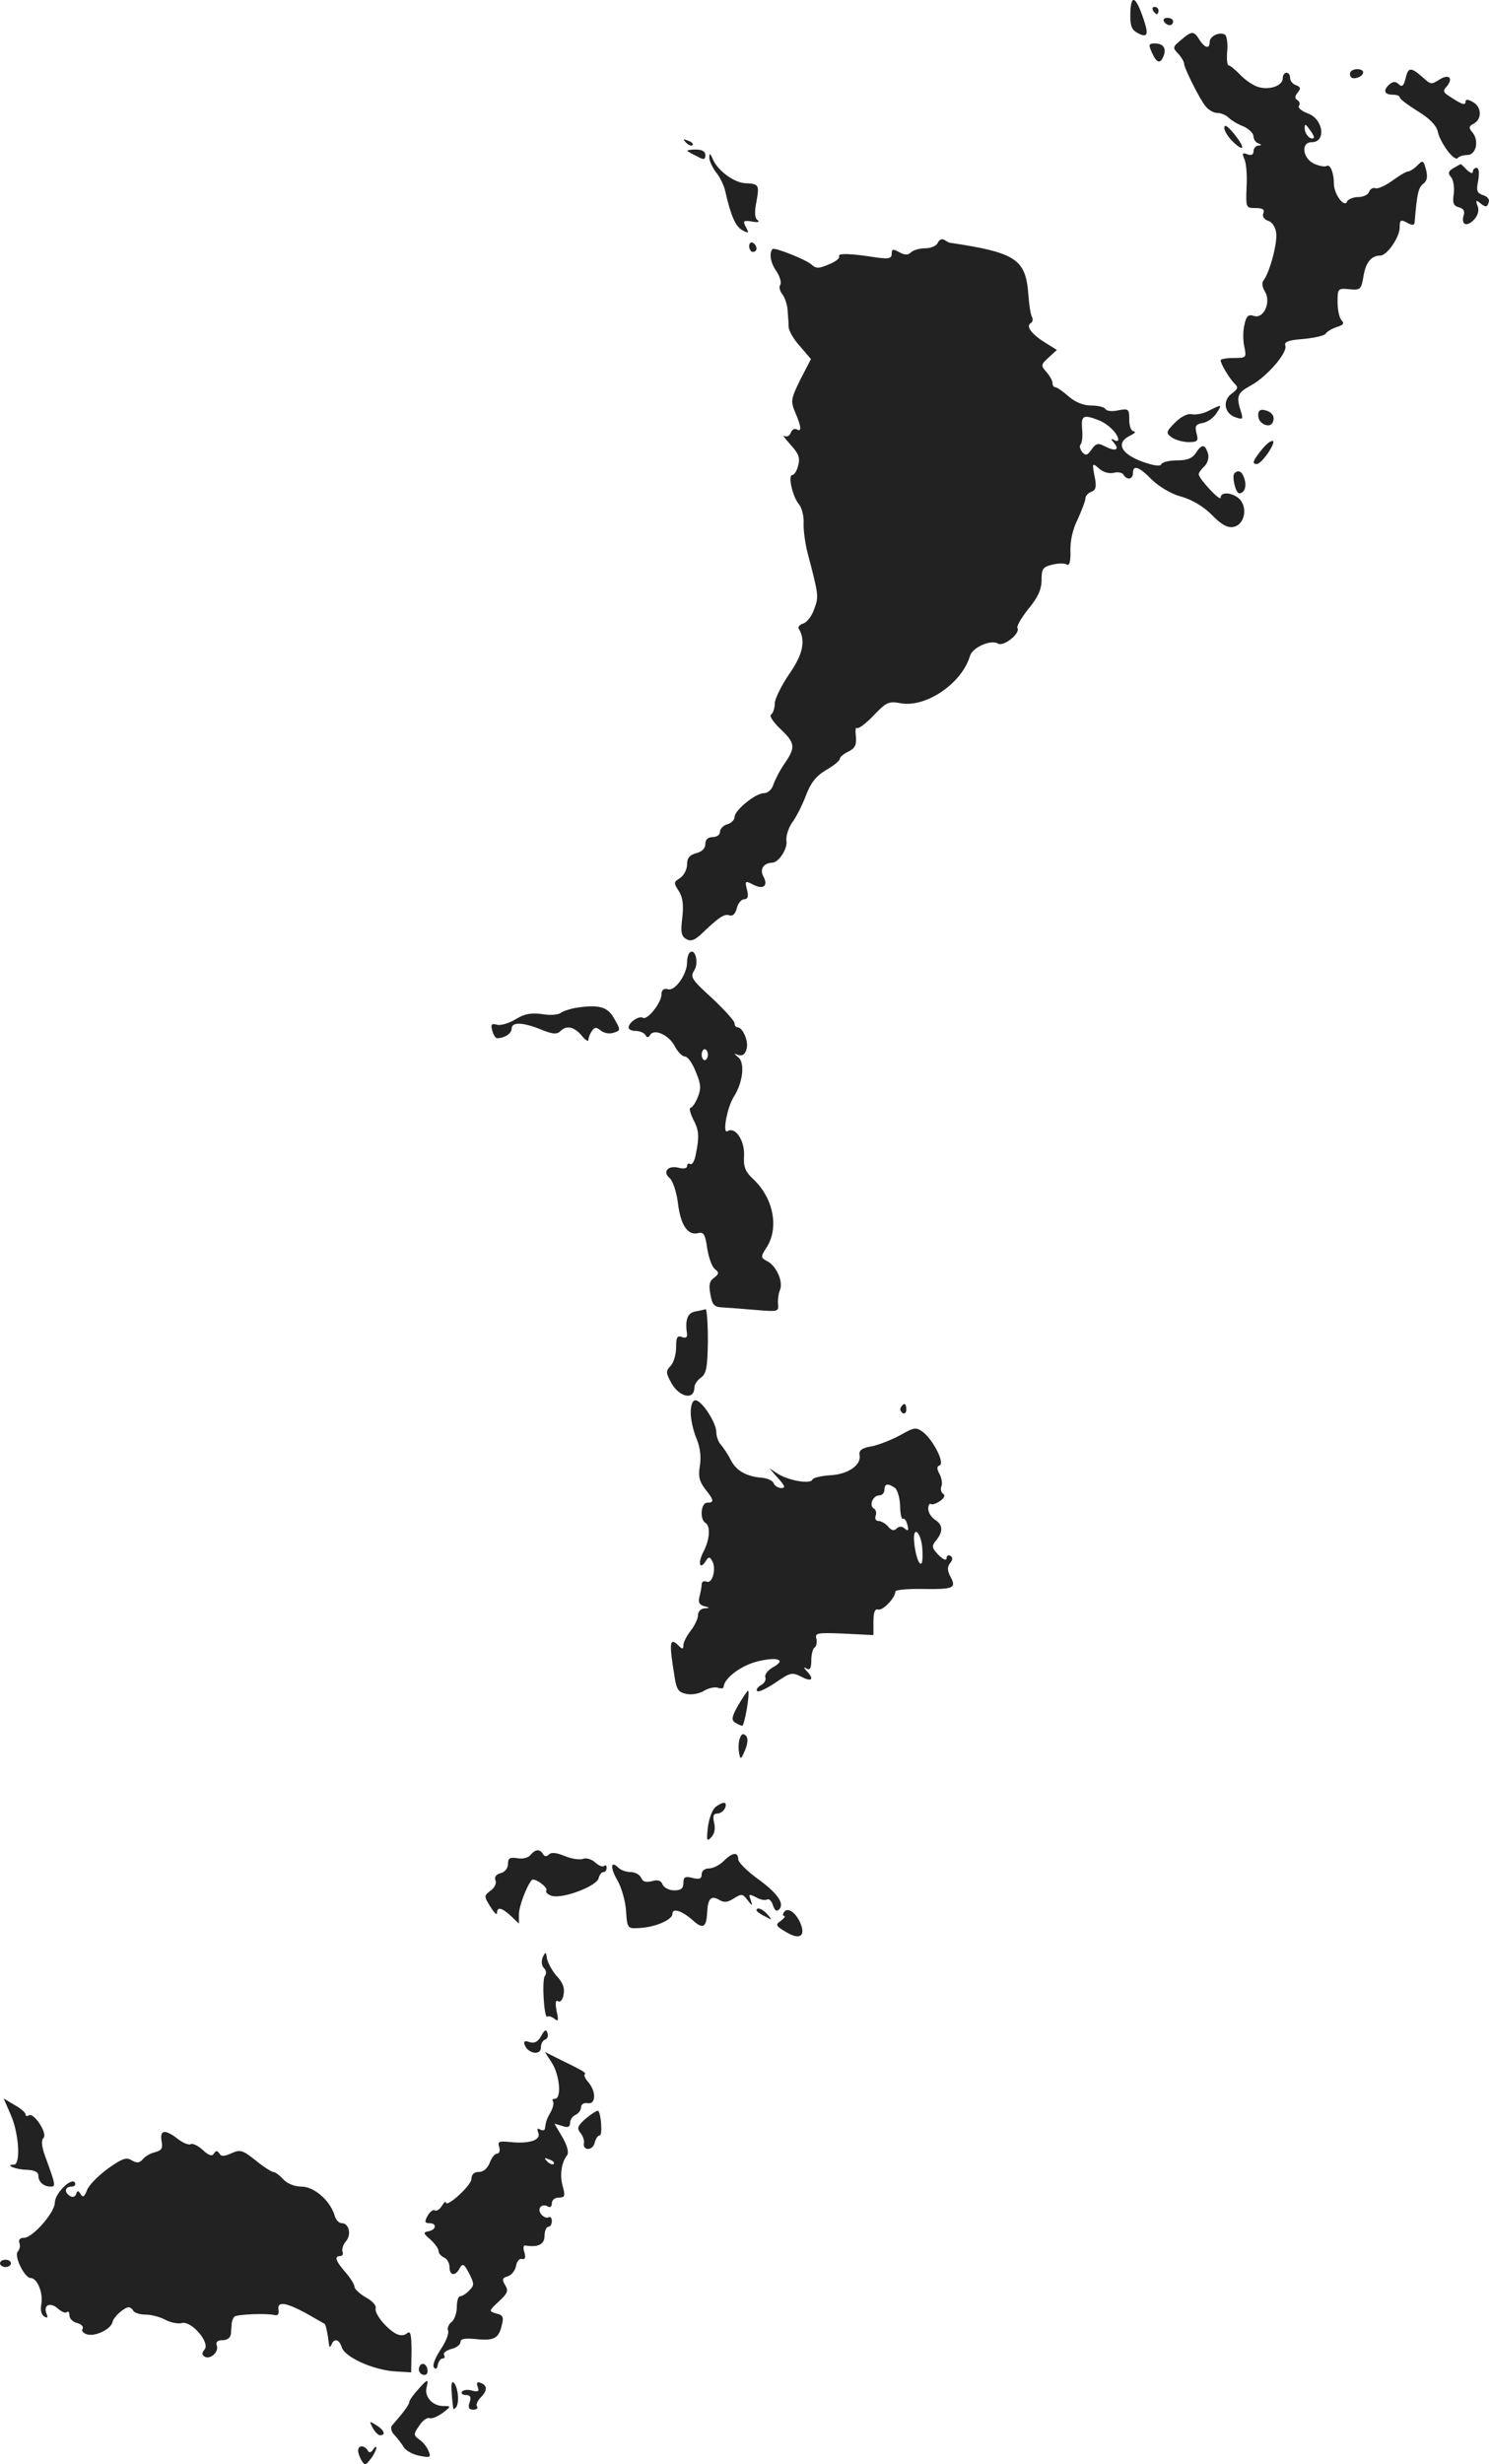 <?xml version="1.0" standalone="no"?>
<!DOCTYPE svg PUBLIC "-//W3C//DTD SVG 20010904//EN"
 "http://www.w3.org/TR/2001/REC-SVG-20010904/DTD/svg10.dtd">
<svg version="1.0" xmlns="http://www.w3.org/2000/svg"
 width="407.436pt" height="673.763pt" viewBox="0 0 407.436 673.763"
 preserveAspectRatio="xMidYMid meet">
<g transform="translate(-761,1346.885) scale(0.1,-0.1)"
fill="#222222" stroke="none">
<path d="M10703 13435 c-1 -36 3 -47 19 -56 28 -15 32 -6 17 38 -21 62 -34 69
-36 18z"/>
<path d="M10765 13440 c3 -5 8 -10 11 -10 2 0 4 5 4 10 0 6 -5 10 -11 10 -5 0
-7 -4 -4 -10z"/>
<path d="M10795 13410 c3 -5 10 -10 16 -10 5 0 9 5 9 10 0 6 -7 10 -16 10 -8
0 -12 -4 -9 -10z"/>
<path d="M10841 13359 c-22 -18 -23 -21 -7 -37 9 -10 16 -22 16 -27 0 -12 43
-98 59 -117 8 -10 22 -18 32 -18 10 0 24 -6 31 -13 7 -7 25 -18 41 -24 15 -7
27 -19 27 -27 0 -8 6 -17 13 -19 10 -4 10 -6 0 -6 -7 -1 -13 -8 -13 -16 0 -9
-6 -12 -17 -8 -13 5 -15 3 -8 -13 5 -10 8 -45 6 -76 -2 -57 -2 -58 24 -58 20
0 26 -4 22 -14 -4 -9 2 -17 13 -21 11 -3 20 -17 22 -33 4 -28 -18 -108 -34
-129 -6 -7 -4 -19 3 -31 18 -29 -3 -76 -30 -67 -15 5 -21 0 -26 -25 -4 -16 -4
-43 0 -60 6 -29 5 -30 -29 -30 -20 0 -36 -3 -36 -6 0 -10 23 -48 37 -63 12
-11 11 -15 -6 -28 -26 -18 -22 -54 9 -65 20 -7 22 -6 16 14 -14 44 -11 52 27
73 44 24 101 90 94 109 -4 10 9 15 50 18 30 3 58 9 61 15 4 6 18 14 31 18 17
5 20 10 12 18 -6 6 -11 28 -11 50 0 37 1 38 32 35 30 -3 33 -1 39 36 6 37 21
56 46 56 18 0 53 50 53 77 0 21 3 22 20 13 15 -8 20 -8 21 2 6 75 10 94 23
104 11 8 13 19 8 39 -7 26 -9 27 -24 11 -9 -9 -21 -16 -25 -16 -5 0 -24 -11
-43 -25 -19 -14 -40 -23 -46 -21 -7 3 -15 -2 -18 -10 -3 -8 -16 -14 -30 -14
-13 0 -27 -6 -30 -12 -7 -19 -36 20 -36 48 0 30 -10 55 -20 49 -5 -3 -20 0
-34 6 -32 15 -37 59 -7 59 41 0 32 64 -11 79 -16 6 -27 15 -24 20 4 5 2 13 -4
16 -8 5 -7 11 1 21 9 11 8 15 -5 20 -9 3 -16 12 -16 20 0 8 -4 14 -10 14 -5 0
-10 -7 -10 -15 0 -22 -40 -34 -70 -23 -14 5 -35 20 -48 34 -13 13 -26 24 -30
24 -4 0 -6 17 -4 39 2 21 -1 41 -6 45 -15 9 -42 -4 -42 -20 0 -20 -13 -17 -28
6 -15 25 -21 25 -51 -1z m364 -267 c-8 -8 -25 10 -25 26 0 13 2 13 14 -4 8
-10 13 -21 11 -22z"/>
<path d="M10762 13325 c13 -29 23 -32 32 -9 8 21 -1 34 -24 34 -17 0 -18 -3
-8 -25z"/>
<path d="M11307 13274 c-4 -4 -4 -10 -1 -15 6 -10 34 0 34 12 0 10 -24 12 -33
3z"/>
<path d="M11456 13254 c-5 -20 -10 -24 -18 -16 -8 8 -15 9 -25 1 -19 -16 -16
-29 7 -29 11 0 20 -3 20 -7 0 -5 22 -21 49 -38 33 -20 51 -39 55 -55 6 -31 46
-85 55 -73 3 4 15 8 26 8 24 0 33 39 14 62 -11 12 -10 17 4 24 23 13 21 46 -3
59 -14 8 -20 8 -20 0 0 -11 -12 -6 -49 19 -12 8 -13 12 -1 25 17 22 4 33 -20
18 -25 -15 -23 -16 -50 8 -30 26 -37 25 -44 -6z"/>
<path d="M10960 13119 c0 -8 11 -26 25 -39 32 -30 32 -14 0 25 -17 20 -25 25
-25 14z"/>
<path d="M9487 13079 c7 -7 15 -10 18 -7 3 3 -2 9 -12 12 -14 6 -15 5 -6 -5z"/>
<path d="M9491 13056 c2 -2 14 -9 27 -15 18 -10 22 -9 22 4 0 10 -9 15 -27 15
-14 0 -24 -2 -22 -4z"/>
<path d="M9551 13039 c-1 -9 8 -27 18 -41 11 -13 23 -38 26 -54 15 -66 28 -95
47 -105 17 -9 18 -8 9 9 -9 17 -7 19 17 15 16 -3 22 -1 15 4 -8 5 -9 22 -3 51
8 46 7 48 -32 50 -31 2 -76 36 -88 67 -7 15 -9 16 -9 4z"/>
<path d="M11587 13009 c-14 -8 -16 -14 -6 -25 6 -7 9 -28 7 -45 -4 -25 -1 -33
14 -37 12 -3 17 -10 13 -22 -8 -26 9 -33 29 -11 10 11 14 25 9 37 -6 16 -4 17
9 6 13 -10 17 -10 21 2 4 9 -2 17 -14 21 -18 6 -20 12 -14 41 3 21 2 34 -5 34
-5 0 -10 -5 -10 -11 0 -6 -7 -3 -16 5 -8 9 -16 16 -17 16 -1 0 -10 -5 -20 -11z"/>
<path d="M10176 12805 c-3 -8 -18 -15 -34 -15 -15 0 -33 -5 -39 -11 -8 -8 -17
-8 -32 0 -17 10 -21 9 -21 -4 0 -13 -8 -15 -43 -10 -70 11 -106 12 -101 3 3
-5 -10 -15 -28 -22 -28 -12 -35 -12 -48 0 -15 13 -100 47 -106 42 -10 -11 -6
-37 10 -60 10 -15 15 -32 11 -38 -4 -6 -1 -18 6 -26 6 -8 13 -27 14 -42 1 -15
3 -36 3 -48 1 -11 15 -35 32 -53 l29 -34 -29 -56 c-26 -53 -27 -59 -14 -90 17
-39 18 -55 4 -46 -6 3 -13 -1 -16 -9 -3 -9 -11 -13 -18 -9 -6 3 2 -7 17 -24
22 -24 27 -36 21 -57 -3 -14 -11 -26 -16 -26 -13 0 1 -61 19 -81 7 -9 13 -32
12 -50 -1 -19 4 -54 10 -79 31 -118 32 -122 19 -156 -6 -19 -20 -37 -30 -40
-10 -3 -16 -10 -12 -15 19 -32 11 -70 -27 -124 -21 -31 -39 -67 -39 -80 0 -13
-5 -27 -10 -30 -6 -3 6 -21 25 -39 41 -39 43 -50 11 -96 -13 -19 -26 -45 -30
-57 -4 -13 -15 -23 -26 -23 -23 0 -80 -47 -80 -65 0 -8 -9 -17 -20 -20 -11 -3
-20 -13 -20 -21 0 -8 -9 -14 -20 -14 -13 0 -20 -7 -20 -19 0 -12 -9 -21 -25
-25 -18 -5 -25 -13 -25 -31 0 -14 -9 -30 -19 -37 -18 -11 -18 -13 -4 -35 11
-17 14 -37 10 -73 -5 -40 -3 -51 11 -59 12 -7 22 -3 39 12 50 48 65 58 79 53
9 -3 16 4 20 19 3 14 13 25 20 25 10 0 13 7 8 26 -6 24 -5 25 15 15 29 -16 44
-5 30 21 -11 20 0 37 24 38 17 0 42 37 39 59 -2 13 5 35 15 50 11 14 28 48 38
74 13 35 28 54 55 70 21 12 38 26 38 31 0 5 11 14 24 20 18 9 22 19 20 41 -2
17 -1 27 3 23 3 -3 24 12 45 34 35 37 42 40 74 34 69 -13 168 54 190 129 7 24
58 46 77 34 15 -9 62 28 53 43 -3 4 11 28 30 52 26 31 36 53 36 79 0 31 4 36
30 42 16 4 34 4 40 0 6 -4 10 9 9 37 -1 26 6 60 20 87 11 25 21 50 21 57 0 6
7 15 16 18 13 5 15 14 9 43 -7 36 -6 37 12 21 11 -10 27 -15 40 -12 11 3 24 1
27 -5 10 -16 26 -13 26 4 0 24 17 18 52 -18 20 -19 53 -39 80 -46 29 -8 61
-27 84 -50 26 -27 43 -36 59 -33 29 5 40 50 18 75 -18 19 -53 23 -53 5 0 -12
-59 51 -60 64 0 4 7 14 16 22 9 10 13 24 9 36 -8 25 -17 25 -33 0 -9 -14 -23
-20 -51 -20 -22 0 -41 -5 -43 -10 -2 -7 -19 -5 -48 5 -63 22 -79 53 -37 73 12
6 16 11 10 11 -8 1 -13 14 -13 32 0 30 -2 31 -30 26 -16 -4 -32 -2 -35 3 -3 6
-21 10 -39 10 -21 0 -44 9 -62 25 -16 14 -32 25 -36 25 -5 0 -8 5 -8 12 0 6
-8 20 -17 30 -15 17 -15 20 6 39 l23 21 -29 18 c-38 23 -57 46 -43 55 6 3 7
11 4 17 -4 6 -8 33 -10 60 -7 98 -33 116 -214 143 -3 0 -10 4 -16 8 -7 4 -14
0 -18 -8z m440 -485 c26 -10 53 -37 54 -53 0 -5 -6 -5 -12 -1 -9 5 -9 2 1 -9
16 -20 1 -23 -29 -7 -15 8 -22 6 -33 -10 -12 -17 -16 -18 -26 -7 -6 8 -8 17
-4 21 4 4 6 23 4 42 -3 37 3 40 45 24z"/>
<path d="M9660 12796 c0 -9 5 -16 10 -16 6 0 10 4 10 9 0 6 -4 13 -10 16 -5 3
-10 -1 -10 -9z"/>
<path d="M10918 12346 c-15 -8 -35 -12 -46 -10 -11 3 -29 -5 -46 -22 -26 -26
-26 -29 -10 -41 10 -7 31 -13 46 -13 25 0 28 3 22 24 -5 20 -2 25 16 28 13 2
29 13 38 26 17 26 16 26 -20 8z"/>
<path d="M11053 12331 c1 -22 33 -35 40 -16 7 16 -4 29 -25 33 -11 2 -16 -4
-15 -17z"/>
<path d="M11063 12240 c-25 -31 -28 -40 -14 -40 13 0 53 58 44 63 -5 2 -18 -8
-30 -23z"/>
<path d="M10988 12175 c-8 -8 3 -55 13 -55 14 0 21 19 14 40 -6 20 -16 25 -27
15z"/>
<path d="M9497 10864 c-4 -4 -7 -16 -7 -27 0 -32 -33 -79 -52 -73 -12 3 -18
-2 -18 -14 0 -23 -39 -72 -51 -64 -11 6 -39 -13 -39 -27 0 -5 9 -9 19 -9 11 0
23 -5 27 -11 4 -8 8 -8 13 0 11 18 51 0 67 -30 8 -16 21 -29 28 -29 8 0 21
-19 30 -42 14 -33 15 -46 5 -70 -6 -15 -15 -28 -19 -28 -5 0 -2 -13 6 -30 17
-32 18 -48 8 -97 -3 -18 -10 -30 -15 -27 -5 3 -9 0 -9 -6 0 -6 -10 -8 -24 -4
-29 7 -44 -12 -23 -29 8 -7 18 -37 22 -67 7 -61 27 -90 55 -83 15 4 20 -3 25
-41 4 -25 13 -51 21 -57 12 -10 12 -13 -2 -24 -13 -9 -15 -20 -10 -46 5 -28
10 -34 33 -35 16 -1 56 -4 91 -7 60 -5 63 -5 61 16 -1 12 1 29 5 38 10 22 -9
66 -34 79 -19 10 -19 12 -3 37 35 53 20 134 -34 186 -24 22 -29 35 -27 66 2
41 -24 80 -45 67 -15 -10 -2 64 17 94 25 39 31 93 12 108 -13 11 -13 11 1 6
11 -3 18 2 22 17 6 21 -11 59 -25 59 -5 0 -8 5 -8 11 0 6 -28 37 -61 68 -57
52 -61 58 -49 77 13 21 2 62 -13 48z m50 -279 c0 -8 -4 -15 -9 -15 -4 0 -8 7
-8 15 0 8 4 15 8 15 5 0 9 -7 9 -15z"/>
<path d="M9185 10713 c-16 -3 -35 -9 -41 -14 -7 -5 -29 -7 -51 -3 -30 4 -47 1
-72 -14 -18 -11 -41 -18 -51 -15 -15 4 -18 1 -13 -16 3 -12 9 -21 13 -21 20 0
40 13 40 26 0 19 30 18 80 -2 31 -13 44 -14 53 -5 17 17 37 13 58 -11 10 -13
19 -18 19 -13 0 6 4 16 9 24 8 12 12 12 25 2 8 -7 24 -10 35 -6 19 6 20 7 2
38 -18 33 -41 40 -106 30z"/>
<path d="M9513 9883 c-22 -4 -29 -23 -23 -62 1 -9 -4 -12 -14 -8 -13 5 -16 -1
-16 -29 0 -19 -7 -42 -15 -50 -13 -13 -13 -19 0 -43 21 -42 65 -53 65 -16 0 8
8 20 18 27 15 11 18 28 19 101 0 48 -3 86 -6 86 -3 -1 -16 -4 -28 -6z"/>
<path d="M9500 9606 c0 -18 7 -50 16 -71 10 -24 13 -51 9 -74 -5 -29 -1 -43
14 -63 25 -31 26 -38 6 -38 -17 0 -21 -45 -5 -55 15 -9 12 -46 -5 -79 -16 -30
-11 -52 6 -26 7 12 11 13 17 2 13 -20 2 -64 -14 -58 -8 3 -14 0 -14 -7 0 -7
-3 -22 -6 -34 -4 -15 -1 -22 13 -26 16 -4 16 -5 1 -6 -10 0 -18 -9 -18 -18 0
-10 -9 -29 -20 -43 -11 -14 -20 -32 -20 -39 0 -12 -3 -12 -12 -3 -26 26 -28
12 -12 -85 5 -34 11 -42 33 -46 14 -3 36 1 48 9 12 7 29 11 37 8 9 -3 16 -2
16 2 1 23 45 57 89 69 57 15 85 6 46 -15 -14 -8 -23 -20 -21 -27 3 -7 -2 -17
-12 -22 -9 -5 -14 -13 -10 -16 4 -4 26 7 50 23 41 28 45 29 71 16 28 -15 36
-7 15 15 -10 11 -10 13 0 7 8 -5 12 2 12 23 0 16 4 32 9 35 5 3 7 14 5 24 -5
16 3 17 75 14 l81 -4 0 37 c0 25 4 35 12 33 13 -5 48 32 48 49 0 5 36 8 80 7
82 -1 88 3 69 37 -7 15 -7 24 1 34 7 9 8 15 0 20 -5 3 -10 0 -10 -7 0 -7 -9
-4 -22 9 -18 19 -19 24 -8 38 21 25 21 44 -1 58 -10 6 -19 20 -19 30 0 10 3
16 8 13 4 -2 15 2 25 9 11 8 14 16 8 19 -6 4 -8 13 -5 21 3 7 1 22 -5 33 -8
15 -8 21 0 24 15 5 -16 67 -44 90 -20 15 -24 15 -63 -7 -24 -13 -59 -27 -79
-31 -26 -4 -35 -11 -33 -23 6 -28 -32 -54 -81 -56 -25 -2 -47 -7 -48 -12 -5
-13 -63 -3 -93 15 l-25 16 24 -27 c19 -21 21 -27 9 -27 -9 0 -18 6 -21 13 -2
7 -16 13 -30 15 -44 3 -72 19 -87 48 -8 16 -21 35 -27 42 -7 7 -13 23 -13 35
0 26 -40 87 -57 87 -8 0 -13 -13 -13 -34z m558 -205 c7 -4 14 -26 15 -49 0
-22 4 -39 8 -36 4 2 9 -5 12 -17 4 -15 2 -18 -7 -10 -8 7 -16 7 -23 0 -7 -7
-14 -5 -23 6 -7 8 -19 15 -26 15 -7 0 -11 6 -8 14 3 8 1 17 -5 20 -14 9 -2 36
15 36 8 0 14 7 14 15 0 17 9 19 28 6z m75 -158 c2 -21 2 -42 -1 -48 -7 -11
-19 28 -21 63 -2 37 16 25 22 -15z"/>
<path d="M10075 9621 c-3 -5 -1 -12 5 -16 5 -3 10 1 10 9 0 18 -6 21 -15 7z"/>
<path d="M9631 8808 c-19 -33 -20 -42 -10 -49 8 -5 17 -9 20 -9 6 0 22 91 16
96 -1 1 -13 -16 -26 -38z"/>
<path d="M9635 8717 c-4 -8 -5 -26 -3 -39 4 -22 5 -22 17 6 8 20 8 33 2 39 -7
7 -12 5 -16 -6z"/>
<path d="M9568 8528 c-9 -7 -18 -32 -21 -55 -4 -37 -3 -41 9 -28 9 9 12 23 8
40 -4 18 -2 25 9 25 8 0 17 7 21 15 7 18 -5 19 -26 3z"/>
<path d="M9061 8396 c-6 -7 -22 -11 -36 -8 -20 3 -25 0 -25 -16 0 -11 -8 -22
-20 -25 -13 -3 -18 -11 -14 -20 3 -8 -3 -21 -14 -28 -18 -14 -18 -15 0 -44 10
-16 18 -24 18 -17 0 18 13 15 38 -8 l22 -21 0 26 c0 21 21 77 35 93 7 8 45
-20 40 -28 -3 -5 4 -12 15 -15 29 -9 122 26 128 48 2 9 8 17 13 17 5 0 9 5 9
12 0 6 -3 8 -7 5 -3 -4 -14 0 -24 9 -10 9 -25 14 -34 10 -9 -3 -31 0 -50 8
-22 9 -36 11 -43 4 -6 -6 -12 -6 -16 1 -9 15 -21 14 -35 -3z"/>
<path d="M9590 8380 c-11 -11 -29 -20 -40 -20 -12 0 -20 -7 -20 -16 0 -12 -6
-15 -25 -10 -20 5 -25 3 -25 -14 0 -15 -7 -20 -25 -20 -14 0 -28 7 -32 16 -4
11 -13 14 -30 9 -16 -4 -25 -1 -29 10 -4 8 -16 15 -28 15 -12 0 -27 5 -34 12
-21 21 -23 1 -3 -34 11 -18 22 -56 24 -83 3 -49 4 -50 36 -48 43 2 91 22 91
39 0 17 27 8 57 -19 27 -24 36 -18 38 23 2 38 11 47 33 34 13 -8 23 -7 40 4
21 13 24 13 37 -4 14 -18 15 -18 9 0 -6 16 -5 17 15 7 12 -7 25 -9 30 -6 5 3
13 -4 16 -16 5 -14 10 -18 17 -11 16 16 -6 46 -62 86 -27 20 -50 43 -50 51 0
21 -16 19 -40 -5z"/>
<path d="M9680 8245 c0 -2 10 -10 23 -16 20 -11 21 -11 8 4 -13 16 -31 23 -31
12z"/>
<path d="M9755 8240 c-4 -6 -3 -10 1 -10 4 0 0 -6 -9 -13 -16 -11 -15 -14 14
-31 38 -23 55 -11 38 27 -13 28 -35 42 -44 27z"/>
<path d="M9095 8117 c-4 -11 -3 -23 3 -29 7 -7 8 -16 3 -22 -9 -11 -2 -121 7
-111 3 2 11 0 19 -6 11 -9 12 -5 6 21 -4 22 -3 31 4 27 6 -4 13 4 15 18 4 17
-2 33 -18 50 -12 13 -24 35 -27 47 -3 21 -4 21 -12 5z"/>
<path d="M9091 7902 c-9 -16 -18 -21 -32 -17 -14 5 -17 2 -13 -8 9 -24 44 -29
44 -7 0 10 5 20 12 22 6 2 9 11 6 18 -3 11 -8 9 -17 -8z"/>
<path d="M9121 7827 c21 -35 26 -97 7 -97 -6 0 -8 -3 -5 -6 3 -4 1 -16 -5 -28
-12 -21 -14 -27 -17 -47 0 -5 -6 -7 -13 -3 -8 5 -9 2 -5 -9 8 -20 -26 -31 -78
-25 -30 3 -34 1 -29 -14 3 -10 0 -18 -6 -18 -6 0 -15 -11 -20 -25 -6 -15 -17
-25 -30 -25 -13 0 -20 -7 -20 -19 0 -18 -70 -81 -70 -64 0 4 -5 0 -11 -10 -6
-9 -14 -15 -19 -12 -5 3 -14 -4 -20 -15 -9 -16 -8 -20 5 -20 21 0 19 -18 -2
-22 -16 -3 -15 -6 5 -23 12 -11 22 -25 22 -31 0 -7 7 -14 15 -18 8 -3 15 -15
15 -26 0 -24 16 -26 28 -3 8 14 12 12 26 -15 14 -28 14 -32 0 -46 -8 -9 -20
-16 -25 -16 -5 0 -9 -13 -9 -29 0 -16 -6 -34 -14 -41 -8 -6 -13 -17 -10 -24 3
-8 -6 -30 -20 -51 -14 -21 -23 -42 -19 -49 5 -7 9 -5 11 7 2 9 8 17 13 17 6 0
7 4 4 10 -3 5 6 12 20 16 14 3 25 12 25 19 0 9 13 11 43 8 49 -5 62 2 70 38 6
22 3 28 -15 32 -21 6 -21 7 7 33 24 22 27 29 17 45 -9 15 -8 19 8 24 10 3 20
16 22 28 2 12 9 21 16 19 9 -2 11 4 7 18 -4 11 -3 20 2 19 35 -6 53 3 53 26 0
14 5 25 10 25 6 0 10 7 10 16 0 8 -4 13 -9 10 -5 -3 -14 1 -20 8 -13 16 2 32
19 21 6 -3 10 1 10 9 0 9 8 16 19 16 17 0 18 4 11 30 -9 30 -4 66 12 86 5 8 0
26 -13 49 l-22 37 21 -6 c16 -6 22 -3 22 9 0 8 7 18 15 21 8 4 15 13 15 21 0
8 8 13 18 11 22 -4 24 30 3 56 -9 10 -14 20 -11 23 5 4 -3 9 -77 45 l-32 16
20 -31z m4 -275 c-3 -3 -11 0 -18 7 -9 10 -8 11 6 5 10 -3 15 -9 12 -12z"/>
<path d="M7640 7685 c22 -51 27 -135 8 -135 -27 0 6 -14 35 -14 21 -1 32 -6
32 -16 0 -17 14 -30 34 -30 14 0 13 5 -14 79 -11 29 -13 47 -6 54 12 12 -26
70 -40 62 -5 -4 -9 -2 -9 2 0 5 -13 17 -30 26 l-30 18 20 -46z"/>
<path d="M9214 7677 c-24 -21 -26 -27 -16 -40 7 -8 11 -20 10 -27 -5 -22 23
-23 29 -1 3 12 9 21 14 21 8 0 4 58 -4 67 -3 2 -17 -7 -33 -20z"/>
<path d="M8052 7615 c4 -20 1 -26 -18 -31 -13 -3 -28 -12 -34 -20 -9 -10 -16
-10 -30 -2 -14 9 -26 5 -65 -23 -26 -19 -52 -45 -57 -59 -7 -18 -11 -21 -17
-11 -7 11 -9 11 -13 0 -2 -7 -10 -9 -16 -5 -17 10 -15 26 4 26 8 0 12 5 9 11
-10 15 -55 -30 -55 -55 0 -27 -61 -96 -84 -96 -11 0 -16 -5 -13 -14 3 -7 1
-18 -4 -23 -12 -12 18 -73 35 -73 18 0 35 -42 29 -72 -3 -15 0 -29 8 -33 9 -6
11 -3 6 8 -9 24 11 32 32 13 10 -9 21 -13 24 -9 4 3 7 -1 7 -9 0 -9 9 -18 21
-21 12 -3 18 -10 15 -16 -4 -5 2 -12 12 -15 22 -7 66 14 70 34 3 14 31 39 44
40 4 0 10 -4 13 -10 3 -5 18 -10 33 -10 15 0 39 -6 54 -14 15 -8 36 -12 46 -9
26 6 77 -53 62 -72 -8 -10 -8 -15 0 -20 15 -9 40 13 33 31 -3 9 2 14 16 14 13
0 22 7 23 18 0 9 2 22 2 29 1 6 4 14 7 17 6 7 87 10 109 5 10 -3 14 2 12 14
-4 24 19 21 75 -9 26 -15 49 -28 51 -29 4 -3 9 -30 12 -55 1 -10 3 -11 7 -2 7
18 21 15 28 -7 8 -27 83 -61 142 -66 l48 -3 1 58 c0 46 -3 57 -12 49 -9 -7
-19 -7 -31 -1 -27 15 -60 56 -55 70 2 7 -10 20 -27 29 -17 10 -31 23 -31 29 0
6 -11 24 -25 40 -27 31 -31 44 -14 44 6 0 9 6 6 13 -2 6 2 19 10 28 15 18 8
49 -12 49 -8 0 -17 10 -20 23 -13 40 -56 77 -90 77 -19 0 -39 8 -50 20 -10 11
-22 20 -27 20 -5 0 -27 14 -49 32 -35 28 -42 30 -66 19 -20 -9 -28 -9 -33 0
-6 8 -9 8 -15 -1 -5 -8 -14 -5 -30 10 -13 12 -28 19 -33 16 -5 -3 -21 3 -35
14 -35 27 -50 26 -45 -5z"/>
<path d="M7610 7280 c0 -5 7 -10 15 -10 8 0 15 5 15 10 0 6 -7 10 -15 10 -8 0
-15 -4 -15 -10z"/>
<path d="M8757 6996 c-3 -8 1 -17 9 -20 8 -3 14 1 14 9 0 20 -17 28 -23 11z"/>
<path d="M8753 6934 c-13 -14 -23 -29 -23 -33 0 -7 -17 -30 -48 -65 -4 -6 -1
-17 8 -26 8 -9 20 -24 25 -33 6 -9 25 -20 43 -23 29 -6 32 -4 25 12 -4 11 -15
25 -25 32 -17 12 -17 15 -1 38 9 14 21 23 28 21 6 -3 22 4 36 14 24 18 24 19
2 19 -29 0 -52 25 -46 50 7 26 3 25 -24 -6z"/>
<path d="M8846 6927 c1 -17 3 -36 4 -42 0 -5 4 -4 9 3 9 15 3 60 -9 67 -4 3
-6 -10 -4 -28z"/>
<path d="M8917 6943 c5 -13 2 -15 -15 -11 -12 4 -25 2 -28 -3 -3 -5 2 -9 11
-9 12 0 15 -6 10 -20 -5 -14 -2 -20 10 -20 9 0 14 4 10 9 -3 5 2 16 10 24 19
19 19 33 1 40 -11 4 -13 1 -9 -10z"/>
<path d="M8630 6830 c6 -11 15 -20 20 -20 17 0 11 15 -11 28 -19 12 -19 11 -9
-8z"/>
<path d="M8590 6768 c0 -7 5 -20 10 -28 8 -13 11 -12 24 5 9 11 15 25 16 30 0
6 -4 4 -9 -4 -6 -9 -11 -10 -15 -2 -10 15 -26 14 -26 -1z"/>
</g>
</svg>
